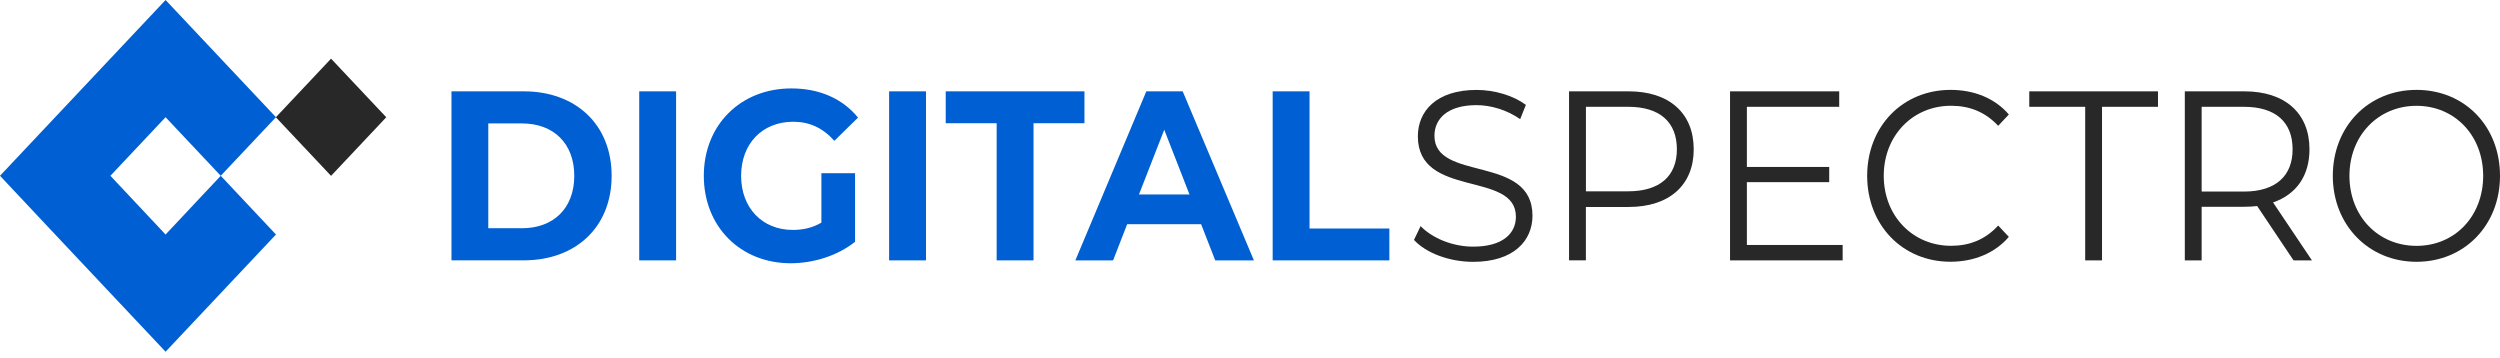 <svg width="328" height="47" viewBox="0 0 328 47" fill="none" xmlns="http://www.w3.org/2000/svg">
<path d="M28.961 23.062L36.206 30.768L28.961 38.46L21.723 46.145L14.484 38.46L7.239 30.768L0 23.062L14.484 7.685L21.723 0L28.961 7.685L36.206 15.377L28.961 23.062L21.723 15.377L14.484 23.062L21.723 30.768L28.961 23.062Z" fill="#005FD2"/>
<path d="M43.435 7.696L36.193 15.384L43.435 23.073L50.677 15.384L43.435 7.696Z" fill="#282828"/>
<path d="M59.233 11.984H68.726C75.558 11.984 80.246 16.358 80.246 23.069C80.246 29.781 75.558 34.155 68.726 34.155H59.233V11.984ZM68.48 29.945C72.626 29.945 75.344 27.32 75.344 23.069C75.344 18.819 72.632 16.193 68.48 16.193H64.064V29.939H68.48V29.945Z" fill="#005FD2"/>
<path d="M83.867 11.984H88.704V34.162H83.867V11.984Z" fill="#005FD2"/>
<path d="M107.766 22.727H112.183V31.721C109.884 33.558 106.72 34.539 103.737 34.539C97.17 34.539 92.34 29.754 92.34 23.069C92.34 16.385 97.176 11.6 103.827 11.6C107.495 11.6 110.543 12.93 112.571 15.432L109.465 18.476C107.941 16.762 106.184 15.974 104.066 15.974C100.005 15.974 97.234 18.86 97.234 23.069C97.234 27.279 100.011 30.165 104.008 30.165C105.319 30.165 106.546 29.911 107.766 29.212V22.72V22.727Z" fill="#005FD2"/>
<path d="M116.651 11.984H121.488V34.162H116.651V11.984Z" fill="#005FD2"/>
<path d="M130.761 16.166H124.078V11.984H142.281V16.166H135.598V34.162H130.761V16.166Z" fill="#005FD2"/>
<path d="M157.584 29.411H147.886L146.039 34.162H141.086L150.397 11.984H155.169L164.513 34.162H159.438L157.584 29.411ZM156.06 25.51L152.748 17.023L149.435 25.51H156.06Z" fill="#005FD2"/>
<path d="M166.98 11.984H171.81V29.98H182.284V34.162H166.974V11.984H166.98Z" fill="#005FD2"/>
<path d="M185.519 31.468L186.384 29.665C187.876 31.214 190.53 32.359 193.274 32.359C197.181 32.359 198.886 30.617 198.886 28.431C198.886 22.35 186.023 26.086 186.023 17.88C186.023 14.617 188.412 11.799 193.72 11.799C196.077 11.799 198.524 12.525 200.197 13.759L199.448 15.631C197.659 14.397 195.567 13.794 193.72 13.794C189.897 13.794 188.199 15.597 188.199 17.818C188.199 23.899 201.062 20.224 201.062 28.3C201.062 31.564 198.615 34.354 193.274 34.354C190.143 34.354 187.069 33.182 185.513 31.474L185.519 31.468Z" fill="#282828"/>
<path d="M222.216 19.587C222.216 24.303 218.994 27.155 213.679 27.155H208.068V34.155H205.859V11.984H213.679C218.994 11.984 222.216 14.836 222.216 19.587ZM220.007 19.587C220.007 16.042 217.799 14.013 213.621 14.013H208.074V25.099H213.621C217.799 25.099 220.007 23.069 220.007 19.587Z" fill="#282828"/>
<path d="M241.756 32.132V34.162H226.981V11.984H241.304V14.013H229.19V21.904H239.993V23.899H229.19V32.139H241.756V32.132Z" fill="#282828"/>
<path d="M244.972 23.07C244.972 16.577 249.627 11.792 255.923 11.792C258.965 11.792 261.716 12.868 263.562 15.021L262.161 16.509C260.456 14.671 258.371 13.876 255.981 13.876C250.938 13.876 247.148 17.804 247.148 23.063C247.148 28.321 250.938 32.249 255.981 32.249C258.371 32.249 260.456 31.454 262.161 29.589L263.562 31.077C261.716 33.23 258.965 34.34 255.891 34.34C249.627 34.34 244.972 29.555 244.972 23.063V23.07Z" fill="#282828"/>
<path d="M273.583 14.013H266.241V11.984H283.127V14.013H275.785V34.162H273.577V14.013H273.583Z" fill="#282828"/>
<path d="M300.912 34.162L296.14 27.032C295.604 27.093 295.068 27.128 294.467 27.128H288.856V34.162H286.647V11.984H294.467C299.782 11.984 303.004 14.836 303.004 19.587C303.004 23.069 301.273 25.51 298.225 26.559L303.327 34.162H300.905H300.912ZM300.789 19.587C300.789 16.042 298.581 14.013 294.403 14.013H288.856V25.133H294.403C298.581 25.133 300.789 23.076 300.789 19.587Z" fill="#282828"/>
<path d="M306.064 23.07C306.064 16.605 310.72 11.792 317.048 11.792C323.377 11.792 328 16.577 328 23.07C328 29.562 323.318 34.347 317.048 34.347C310.778 34.347 306.064 29.534 306.064 23.07ZM325.792 23.07C325.792 17.777 322.066 13.883 317.048 13.883C312.031 13.883 308.247 17.777 308.247 23.07C308.247 28.362 312.005 32.256 317.048 32.256C322.092 32.256 325.792 28.355 325.792 23.07Z" fill="#282828"/>
</svg>
